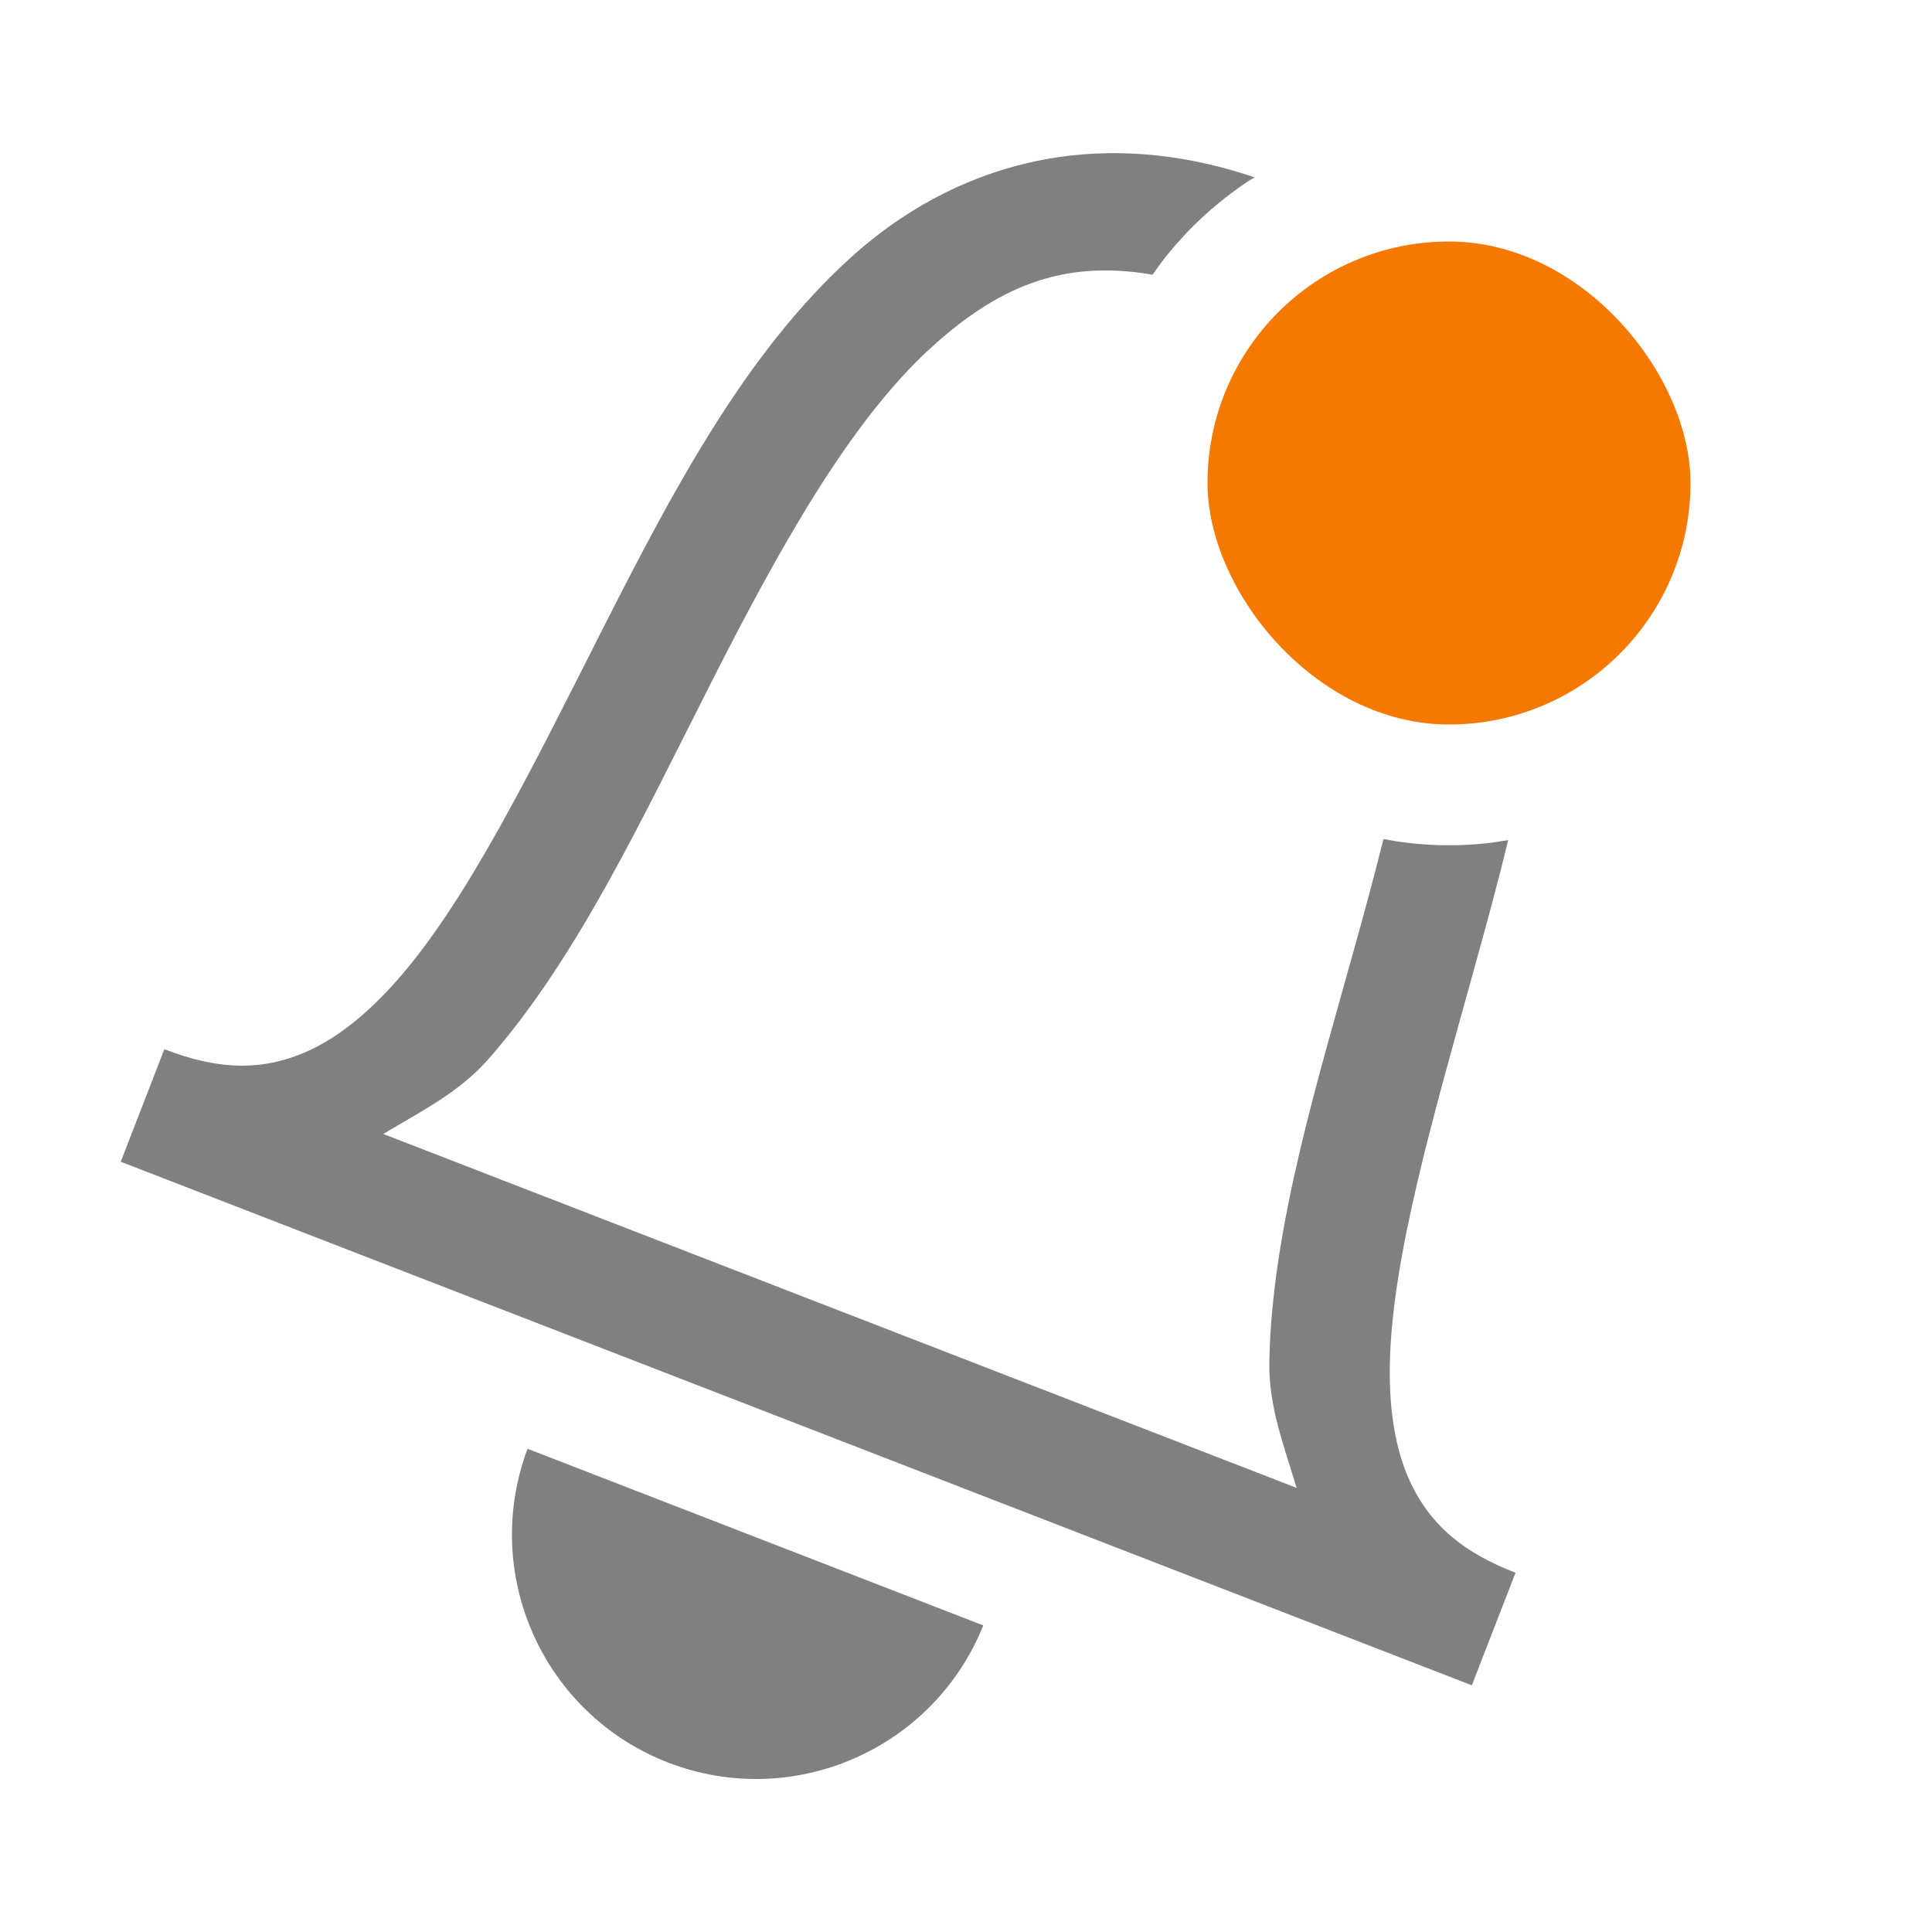 <?xml version="1.0" encoding="UTF-8" standalone="no"?>
<svg
   version="1.1"
   viewBox="0 0 16 16"
   id="svg4"
   sodipodi:docname="alt-critical-notif-symbolic.svg"
   inkscape:version="1.1.2 (0a00cf5339, 2022-02-04)"
   xmlns:inkscape="http://www.inkscape.org/namespaces/inkscape"
   xmlns:sodipodi="http://sodipodi.sourceforge.net/DTD/sodipodi-0.dtd"
   xmlns="http://www.w3.org/2000/svg"
   xmlns:svg="http://www.w3.org/2000/svg">
  <defs
     id="defs8" />
  <sodipodi:namedview
     id="namedview6"
     pagecolor="#ffffff"
     bordercolor="#666666"
     borderopacity="1.0"
     inkscape:pageshadow="2"
     inkscape:pageopacity="0.0"
     inkscape:pagecheckerboard="0"
     showgrid="false"
     inkscape:zoom="26.75"
     inkscape:cx="9.4205607"
     inkscape:cy="12.728972"
     inkscape:window-width="1920"
     inkscape:window-height="1013"
     inkscape:window-x="0"
     inkscape:window-y="24"
     inkscape:window-maximized="1"
     inkscape:current-layer="svg4" />
  <g
     id="g2881"
     style="fill:#808080;fill-opacity:1">
    <path
       id="path2"
       style="font-variant-ligatures:normal;font-variant-position:normal;font-variant-caps:normal;font-variant-numeric:normal;font-variant-alternates:normal;font-variant-east-asian:normal;font-feature-settings:normal;font-variation-settings:normal;text-indent:0;text-decoration-line:none;text-decoration-style:solid;text-decoration-color:#000000;text-transform:none;text-orientation:mixed;white-space:normal;shape-padding:0;shape-margin:0;inline-size:0;isolation:auto;mix-blend-mode:normal;fill:#808080;fill-opacity:1"
       d="M 4.369 11.998 C 3.98 13.036 4.498 14.195 5.531 14.596 C 6.565 14.996 7.73 14.49 8.143 13.461 L 4.369 11.998 z " />
    <path
       id="path2778"
       style="font-variant-ligatures:normal;font-variant-position:normal;font-variant-caps:normal;font-variant-numeric:normal;font-variant-alternates:normal;font-variant-east-asian:normal;font-feature-settings:normal;font-variation-settings:normal;text-indent:0;text-decoration-line:none;text-decoration-style:solid;text-decoration-color:#000000;text-transform:none;text-orientation:mixed;white-space:normal;shape-padding:0;shape-margin:0;inline-size:0;isolation:auto;mix-blend-mode:normal;fill:#808080;fill-opacity:1"
       d="M 10.391 1.469 C 9.043 1.013 7.879 1.376 7.041 2.137 C 6.166 2.931 5.56 4.087 4.988 5.215 C 4.416 6.343 3.877 7.449 3.293 8.113 C 3.001 8.445 2.71 8.66 2.414 8.758 C 2.118 8.856 1.8 8.859 1.361 8.689 L 1 9.621 L 12.189 13.957 L 12.551 13.025 C 12.113 12.856 11.88 12.639 11.727 12.367 C 11.574 12.095 11.502 11.741 11.51 11.299 C 11.526 10.415 11.874 9.232 12.211 8.014 C 12.308 7.664 12.405 7.311 12.49 6.957 C 12.429 6.967 12.369 6.978 12.307 6.984 C 12.206 6.995 12.104 7 12 7 C 11.896 7 11.794 6.995 11.693 6.984 C 11.613 6.976 11.535 6.963 11.457 6.949 C 11.392 7.212 11.32 7.478 11.246 7.746 C 10.913 8.949 10.532 10.167 10.512 11.279 C 10.505 11.647 10.636 11.981 10.738 12.322 L 3.174 9.391 C 3.479 9.207 3.8 9.05 4.043 8.773 C 4.778 7.938 5.318 6.779 5.883 5.666 C 6.447 4.553 7.036 3.492 7.713 2.877 C 8.247 2.392 8.783 2.142 9.545 2.275 C 9.589 2.212 9.634 2.149 9.684 2.09 C 9.745 2.016 9.809 1.945 9.877 1.877 C 9.945 1.809 10.016 1.745 10.09 1.684 C 10.164 1.623 10.241 1.566 10.32 1.512 C 10.343 1.496 10.368 1.483 10.391 1.469 z " />
  </g>
  <rect
     style="fill:#f57900;fill-opacity:1;stroke:none;stroke-width:0.493;stroke-linecap:square;stroke-linejoin:bevel"
     id="rect847-3"
     width="4"
     height="4"
     x="10"
     y="2"
     rx="2"
     ry="2" />
</svg>
